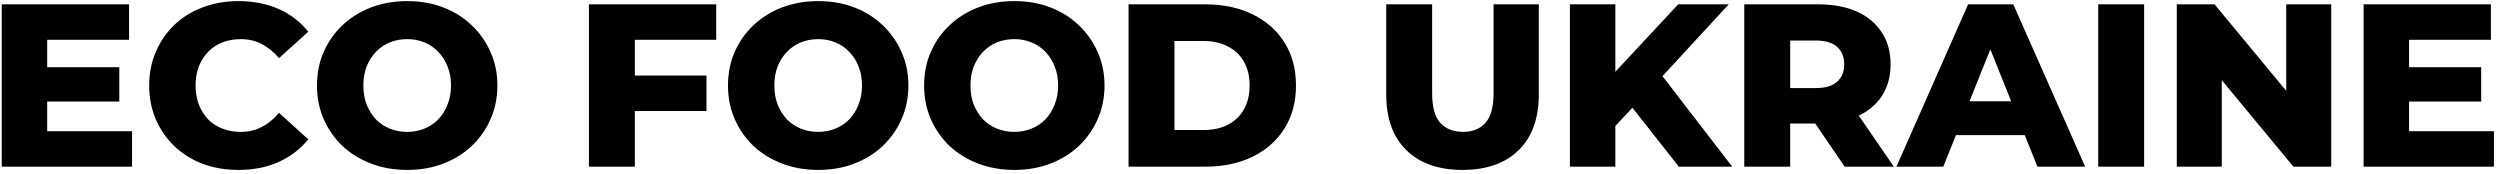 <svg width="345" height="24" viewBox="0 0 345 24" fill="none" xmlns="http://www.w3.org/2000/svg">
<path d="M6.064 9.272H16.464V14.008H6.064V9.272ZM6.512 18.104H18.224V23H0.24V0.6H17.808V5.496H6.512V18.104ZM32.908 23.448C31.137 23.448 29.495 23.171 27.98 22.616C26.487 22.04 25.185 21.229 24.076 20.184C22.988 19.139 22.135 17.912 21.516 16.504C20.897 15.075 20.588 13.507 20.588 11.8C20.588 10.093 20.897 8.536 21.516 7.128C22.135 5.699 22.988 4.461 24.076 3.416C25.185 2.371 26.487 1.571 27.98 1.016C29.495 0.44 31.137 0.152 32.908 0.152C34.977 0.152 36.823 0.515 38.444 1.24C40.087 1.965 41.452 3.011 42.54 4.376L38.508 8.024C37.783 7.171 36.983 6.52 36.108 6.072C35.255 5.624 34.295 5.4 33.228 5.4C32.311 5.4 31.468 5.549 30.7 5.848C29.932 6.147 29.271 6.584 28.716 7.16C28.183 7.715 27.756 8.387 27.436 9.176C27.137 9.965 26.988 10.84 26.988 11.8C26.988 12.76 27.137 13.635 27.436 14.424C27.756 15.213 28.183 15.896 28.716 16.472C29.271 17.027 29.932 17.453 30.7 17.752C31.468 18.051 32.311 18.2 33.228 18.2C34.295 18.2 35.255 17.976 36.108 17.528C36.983 17.08 37.783 16.429 38.508 15.576L42.54 19.224C41.452 20.568 40.087 21.613 38.444 22.36C36.823 23.085 34.977 23.448 32.908 23.448ZM56.192 23.448C54.4 23.448 52.747 23.16 51.232 22.584C49.718 22.008 48.395 21.197 47.264 20.152C46.155 19.085 45.291 17.848 44.672 16.44C44.054 15.032 43.744 13.485 43.744 11.8C43.744 10.115 44.054 8.568 44.672 7.16C45.291 5.752 46.155 4.525 47.264 3.48C48.395 2.413 49.718 1.592 51.232 1.016C52.747 0.44 54.4 0.152 56.192 0.152C58.006 0.152 59.659 0.44 61.152 1.016C62.667 1.592 63.979 2.413 65.088 3.48C66.198 4.525 67.062 5.752 67.68 7.16C68.32 8.568 68.64 10.115 68.64 11.8C68.64 13.485 68.32 15.043 67.68 16.472C67.062 17.88 66.198 19.107 65.088 20.152C63.979 21.197 62.667 22.008 61.152 22.584C59.659 23.16 58.006 23.448 56.192 23.448ZM56.192 18.2C57.046 18.2 57.835 18.051 58.56 17.752C59.307 17.453 59.947 17.027 60.48 16.472C61.035 15.896 61.462 15.213 61.76 14.424C62.08 13.635 62.24 12.76 62.24 11.8C62.24 10.819 62.08 9.944 61.76 9.176C61.462 8.387 61.035 7.715 60.48 7.16C59.947 6.584 59.307 6.147 58.56 5.848C57.835 5.549 57.046 5.4 56.192 5.4C55.339 5.4 54.539 5.549 53.792 5.848C53.067 6.147 52.427 6.584 51.872 7.16C51.339 7.715 50.912 8.387 50.592 9.176C50.294 9.944 50.144 10.819 50.144 11.8C50.144 12.76 50.294 13.635 50.592 14.424C50.912 15.213 51.339 15.896 51.872 16.472C52.427 17.027 53.067 17.453 53.792 17.752C54.539 18.051 55.339 18.2 56.192 18.2ZM87.159 10.424H97.495V15.32H87.159V10.424ZM87.607 23H81.271V0.6H98.839V5.496H87.607V23ZM112.911 23.448C111.119 23.448 109.466 23.16 107.951 22.584C106.436 22.008 105.114 21.197 103.983 20.152C102.874 19.085 102.01 17.848 101.391 16.44C100.772 15.032 100.463 13.485 100.463 11.8C100.463 10.115 100.772 8.568 101.391 7.16C102.01 5.752 102.874 4.525 103.983 3.48C105.114 2.413 106.436 1.592 107.951 1.016C109.466 0.44 111.119 0.152 112.911 0.152C114.724 0.152 116.378 0.44 117.871 1.016C119.386 1.592 120.698 2.413 121.807 3.48C122.916 4.525 123.78 5.752 124.399 7.16C125.039 8.568 125.359 10.115 125.359 11.8C125.359 13.485 125.039 15.043 124.399 16.472C123.78 17.88 122.916 19.107 121.807 20.152C120.698 21.197 119.386 22.008 117.871 22.584C116.378 23.16 114.724 23.448 112.911 23.448ZM112.911 18.2C113.764 18.2 114.554 18.051 115.279 17.752C116.026 17.453 116.666 17.027 117.199 16.472C117.754 15.896 118.18 15.213 118.479 14.424C118.799 13.635 118.959 12.76 118.959 11.8C118.959 10.819 118.799 9.944 118.479 9.176C118.18 8.387 117.754 7.715 117.199 7.16C116.666 6.584 116.026 6.147 115.279 5.848C114.554 5.549 113.764 5.4 112.911 5.4C112.058 5.4 111.258 5.549 110.511 5.848C109.786 6.147 109.146 6.584 108.591 7.16C108.058 7.715 107.631 8.387 107.311 9.176C107.012 9.944 106.863 10.819 106.863 11.8C106.863 12.76 107.012 13.635 107.311 14.424C107.631 15.213 108.058 15.896 108.591 16.472C109.146 17.027 109.786 17.453 110.511 17.752C111.258 18.051 112.058 18.2 112.911 18.2ZM139.974 23.448C138.182 23.448 136.528 23.16 135.014 22.584C133.499 22.008 132.176 21.197 131.046 20.152C129.936 19.085 129.072 17.848 128.454 16.44C127.835 15.032 127.526 13.485 127.526 11.8C127.526 10.115 127.835 8.568 128.454 7.16C129.072 5.752 129.936 4.525 131.046 3.48C132.176 2.413 133.499 1.592 135.014 1.016C136.528 0.44 138.182 0.152 139.974 0.152C141.787 0.152 143.44 0.44 144.934 1.016C146.448 1.592 147.76 2.413 148.87 3.48C149.979 4.525 150.843 5.752 151.462 7.16C152.102 8.568 152.422 10.115 152.422 11.8C152.422 13.485 152.102 15.043 151.462 16.472C150.843 17.88 149.979 19.107 148.87 20.152C147.76 21.197 146.448 22.008 144.934 22.584C143.44 23.16 141.787 23.448 139.974 23.448ZM139.974 18.2C140.827 18.2 141.616 18.051 142.342 17.752C143.088 17.453 143.728 17.027 144.262 16.472C144.816 15.896 145.243 15.213 145.542 14.424C145.862 13.635 146.022 12.76 146.022 11.8C146.022 10.819 145.862 9.944 145.542 9.176C145.243 8.387 144.816 7.715 144.262 7.16C143.728 6.584 143.088 6.147 142.342 5.848C141.616 5.549 140.827 5.4 139.974 5.4C139.12 5.4 138.32 5.549 137.574 5.848C136.848 6.147 136.208 6.584 135.654 7.16C135.12 7.715 134.694 8.387 134.374 9.176C134.075 9.944 133.926 10.819 133.926 11.8C133.926 12.76 134.075 13.635 134.374 14.424C134.694 15.213 135.12 15.896 135.654 16.472C136.208 17.027 136.848 17.453 137.574 17.752C138.32 18.051 139.12 18.2 139.974 18.2ZM155.74 23V0.6H166.332C168.807 0.6 170.983 1.059 172.86 1.976C174.737 2.893 176.199 4.184 177.244 5.848C178.311 7.512 178.844 9.496 178.844 11.8C178.844 14.083 178.311 16.067 177.244 17.752C176.199 19.416 174.737 20.707 172.86 21.624C170.983 22.541 168.807 23 166.332 23H155.74ZM162.076 17.944H166.076C167.356 17.944 168.465 17.709 169.404 17.24C170.364 16.749 171.111 16.045 171.644 15.128C172.177 14.189 172.444 13.08 172.444 11.8C172.444 10.499 172.177 9.389 171.644 8.472C171.111 7.555 170.364 6.861 169.404 6.392C168.465 5.901 167.356 5.656 166.076 5.656H162.076V17.944ZM201.826 23.448C198.519 23.448 195.938 22.541 194.082 20.728C192.226 18.915 191.298 16.344 191.298 13.016V0.6H197.634V12.824C197.634 14.744 198.007 16.12 198.754 16.952C199.522 17.784 200.567 18.2 201.89 18.2C203.213 18.2 204.247 17.784 204.994 16.952C205.741 16.12 206.114 14.744 206.114 12.824V0.6H212.354V13.016C212.354 16.344 211.426 18.915 209.57 20.728C207.714 22.541 205.133 23.448 201.826 23.448ZM222.31 18.04L221.958 10.936L231.59 0.6H238.566L228.966 11L225.446 14.68L222.31 18.04ZM216.646 23V0.6H222.918V23H216.646ZM231.686 23L224.39 13.752L228.518 9.336L239.046 23H231.686ZM240.709 23V0.6H250.949C252.997 0.6 254.757 0.931 256.229 1.592C257.722 2.253 258.874 3.213 259.685 4.472C260.495 5.709 260.901 7.181 260.901 8.888C260.901 10.573 260.495 12.035 259.685 13.272C258.874 14.488 257.722 15.427 256.229 16.088C254.757 16.728 252.997 17.048 250.949 17.048H244.229L247.045 14.392V23H240.709ZM254.565 23L248.997 14.84H255.749L261.349 23H254.565ZM247.045 15.064L244.229 12.152H250.565C251.887 12.152 252.869 11.864 253.509 11.288C254.17 10.712 254.501 9.912 254.501 8.888C254.501 7.843 254.17 7.032 253.509 6.456C252.869 5.88 251.887 5.592 250.565 5.592H244.229L247.045 2.68V15.064ZM261.708 23L271.596 0.6H277.836L287.756 23H281.164L273.42 3.704H275.916L268.172 23H261.708ZM267.116 18.648L268.748 13.976H279.692L281.324 18.648H267.116ZM289.553 23V0.6H295.889V23H289.553ZM300.396 23V0.6H305.612L317.964 15.512H315.5V0.6H321.708V23H316.492L304.14 8.088H306.604V23H300.396ZM332.002 9.272H342.402V14.008H332.002V9.272ZM332.45 18.104H344.162V23H326.178V0.6H343.746V5.496H332.45V18.104Z" fill="black"/>
</svg>
